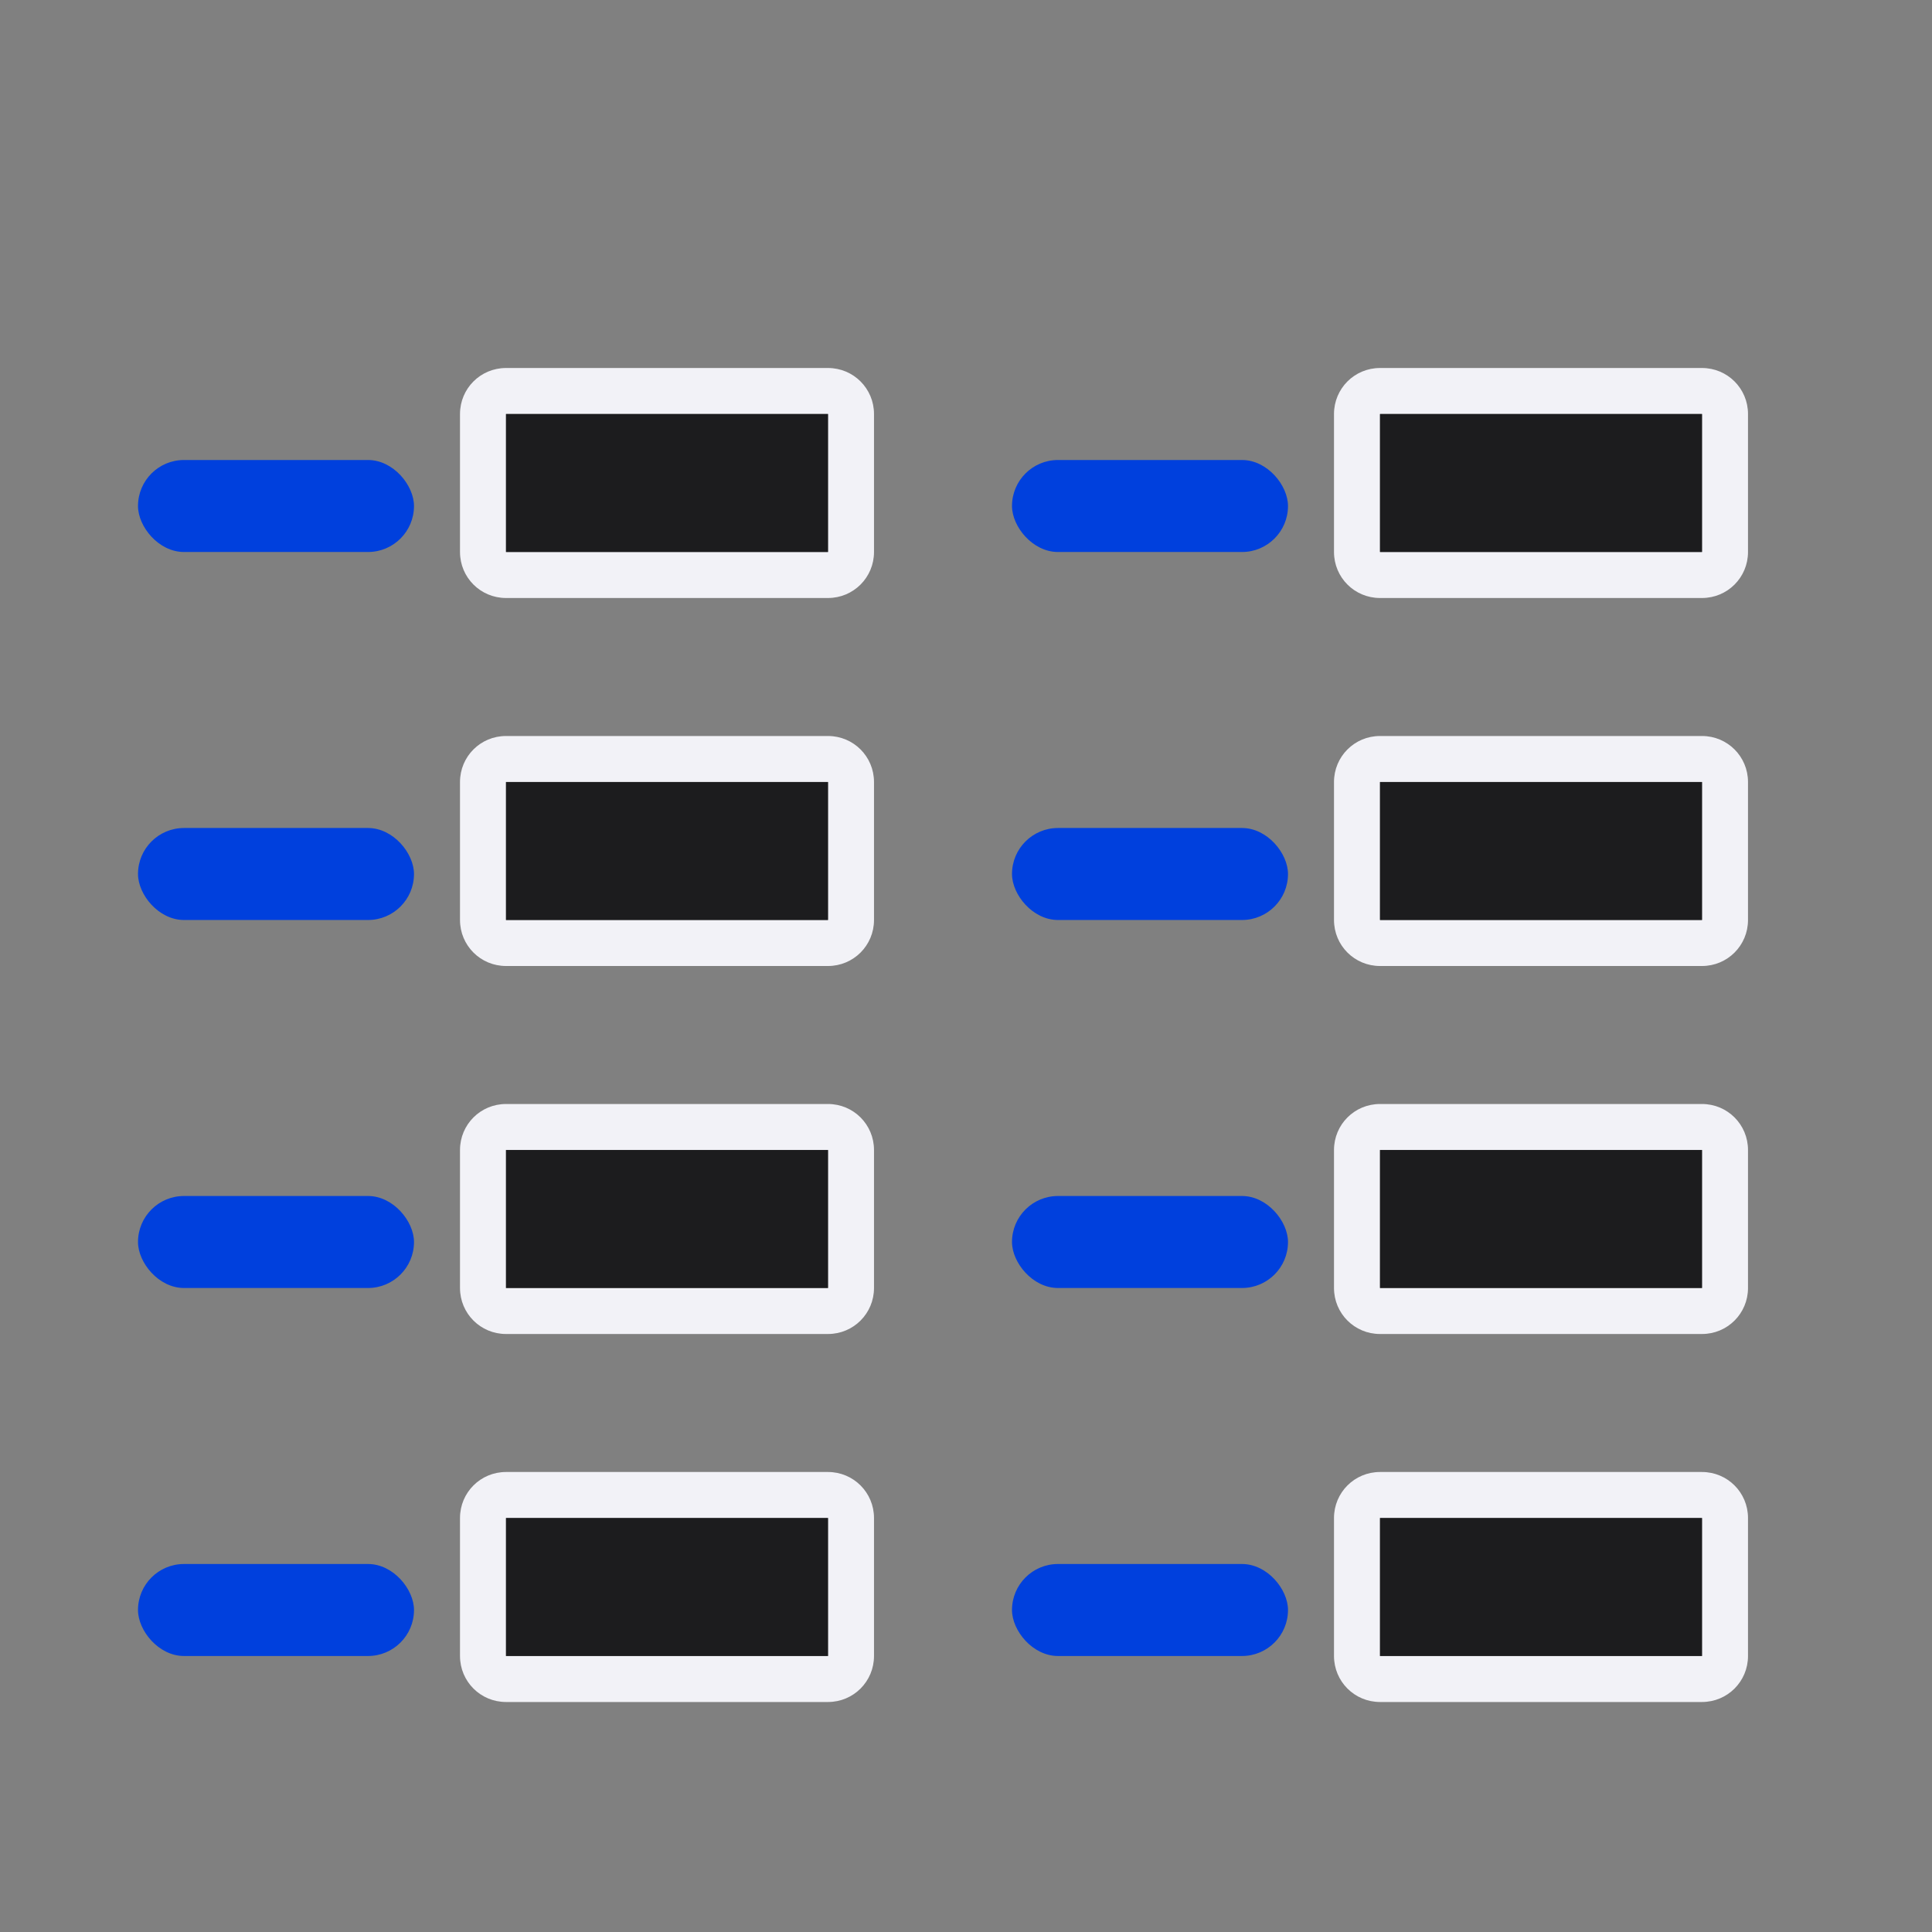 <svg height="42" viewBox="0 0 42 42" width="42" xmlns="http://www.w3.org/2000/svg"><rect x="0" y="0" width="42" height="42" fill="#808080" stroke="none"/><rect fill="#0040dd" height="2" ry="1" width="6" x="3" y="34"/><path d="m11 32c-.554 0-1 .446-1 1v3c0 .554.446 1 1 1h7c.554 0 1-.446 1-1v-3c0-.554-.446-1-1-1zm0 1h7v3h-7z" fill="#f2f2f7"/><path d="m11 33h7v3h-7z" fill="#1c1c1e"/><rect fill="#0040dd" height="2" ry="1" width="6" x="22" y="34"/><path d="m30 32c-.554 0-1 .446-1 1v3c0 .554.446 1 1 1h7c.554 0 1-.446 1-1v-3c0-.554-.446-1-1-1zm0 1h7v3h-7z" fill="#f2f2f7"/><path d="m30 33h7v3h-7z" fill="#1c1c1e"/><rect fill="#0040dd" height="2" ry="1" width="6" x="3" y="10"/><path d="m11 8c-.554 0-1 .446-1 1v3c0 .554.446 1 1 1h7c.554 0 1-.446 1-1v-3c0-.554-.446-1-1-1zm0 1h7v3h-7z" fill="#f2f2f7"/><path d="m11 9h7v3h-7z" fill="#1c1c1e"/><rect fill="#0040dd" height="2" ry="1" width="6" x="22" y="10"/><path d="m30 8c-.554 0-1 .446-1 1v3c0 .554.446 1 1 1h7c.554 0 1-.446 1-1v-3c0-.554-.446-1-1-1zm0 1h7v3h-7z" fill="#f2f2f7"/><path d="m30 9h7v3h-7z" fill="#1c1c1e"/><rect fill="#0040dd" height="2" ry="1" width="6" x="3" y="18"/><path d="m11 16c-.554 0-1 .446-1 1v3c0 .554.446 1 1 1h7c.554 0 1-.446 1-1v-3c0-.554-.446-1-1-1zm0 1h7v3h-7z" fill="#f2f2f7"/><path d="m11 17h7v3h-7z" fill="#1c1c1e"/><rect fill="#0040dd" height="2" ry="1" width="6" x="22" y="18"/><path d="m30 16c-.554 0-1 .446-1 1v3c0 .554.446 1 1 1h7c.554 0 1-.446 1-1v-3c0-.554-.446-1-1-1zm0 1h7v3h-7z" fill="#f2f2f7"/><path d="m30 17h7v3h-7z" fill="#1c1c1e"/><rect fill="#0040dd" height="2" ry="1" width="6" x="3" y="26"/><path d="m11 24c-.554 0-1 .446-1 1v3c0 .554.446 1 1 1h7c.554 0 1-.446 1-1v-3c0-.554-.446-1-1-1zm0 1h7v3h-7z" fill="#f2f2f7"/><path d="m11 25h7v3h-7z" fill="#1c1c1e"/><rect fill="#0040dd" height="2" ry="1" width="6" x="22" y="26"/><path d="m30 24c-.554 0-1 .446-1 1v3c0 .554.446 1 1 1h7c.554 0 1-.446 1-1v-3c0-.554-.446-1-1-1zm0 1h7v3h-7z" fill="#f2f2f7"/><path d="m30 25h7v3h-7z" fill="#1c1c1e"/></svg>